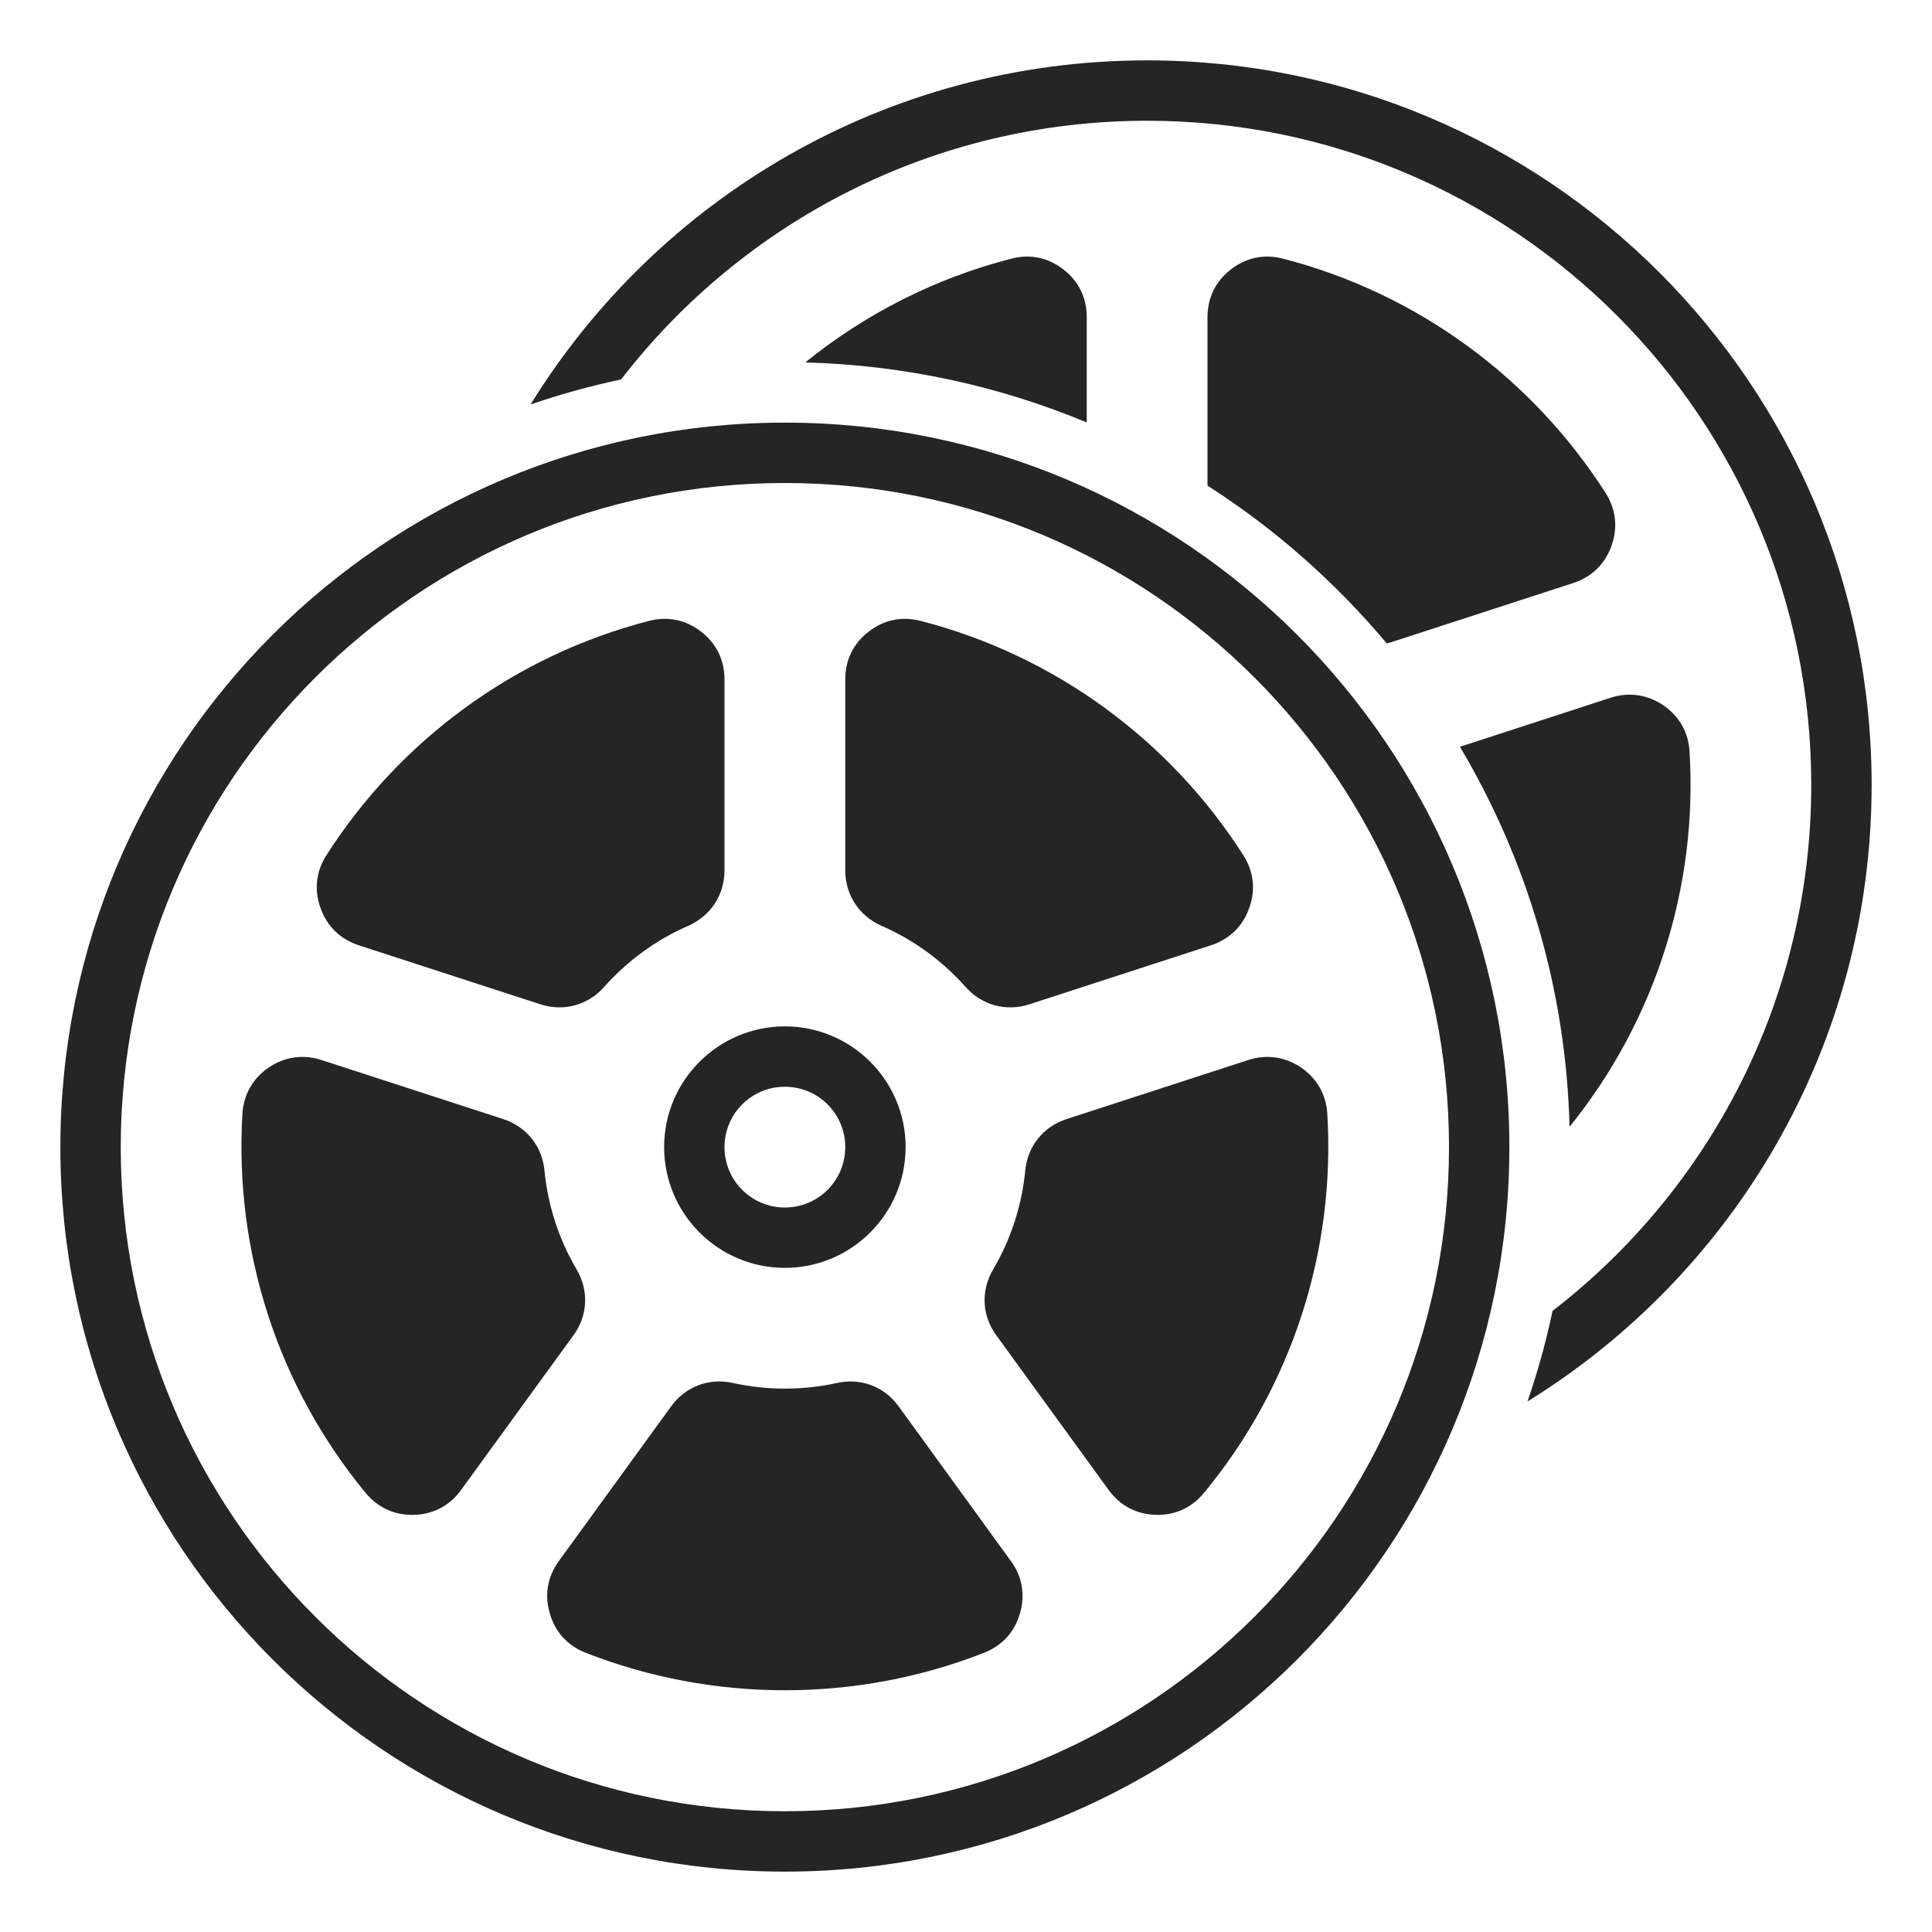 <?xml version="1.0" encoding="UTF-8"?>
<!DOCTYPE svg PUBLIC "-//W3C//DTD SVG 1.1//EN" "http://www.w3.org/Graphics/SVG/1.1/DTD/svg11.dtd">
<svg xmlns="http://www.w3.org/2000/svg" xml:space="preserve" width="1024px" height="1024px" shape-rendering="geometricPrecision" text-rendering="geometricPrecision" image-rendering="optimizeQuality" fill-rule="nonzero" clip-rule="evenodd" viewBox="0 0 10240 10240" xmlns:xlink="http://www.w3.org/1999/xlink">
	<title>movies icon</title>
	<desc>movies icon from the IconExperience.com O-Collection. Copyright by INCORS GmbH (www.incors.com).</desc>
	<path id="curve3" fill="#252525" d="M5760 2239l0 -558c0,-103 -43,-191 -124,-253 -81,-63 -177,-83 -276,-57 -405,104 -776,294 -1092,550 528,14 1031,126 1492,318zm1590 1171c8,-2 17,-5 26,-7l963 -313c97,-32 168,-100 202,-197 35,-96 24,-194 -31,-280 -387,-606 -995,-1058 -1710,-1242 -99,-26 -195,-6 -276,57 -81,62 -124,150 -124,253l0 893c358,229 678,512 950,836zm969 2562c453,-560 680,-1270 636,-1989 -6,-102 -55,-187 -139,-245 -85,-57 -182,-71 -279,-40l-799 260c352,592 562,1279 581,2014z"/>
	<path id="curve2" fill="#252525" d="M6080 320c2121,0 3840,1719 3840,3840 0,1381 -729,2592 -1824,3268 54,-156 98,-316 133,-480 834,-644 1371,-1653 1371,-2788 0,-1944 -1576,-3520 -3520,-3520 -1135,0 -2144,537 -2788,1371 -164,35 -324,79 -480,133 676,-1095 1887,-1824 3268,-1824z"/>
	<path id="curve1" fill="#252525" d="M5358 8274l-595 -820c-76,-105 -200,-152 -327,-124 -181,40 -371,40 -552,0 -127,-28 -251,19 -327,124l-595 820c-60,82 -77,179 -48,277 28,99 94,171 190,209 676,265 1436,265 2112,0 96,-38 162,-110 190,-209 29,-98 12,-195 -48,-277zm-2302 -1546c-94,-160 -152,-338 -170,-523 -12,-130 -96,-234 -220,-274l-963 -313c-97,-31 -194,-17 -279,40 -84,58 -133,143 -139,245 -44,728 188,1446 653,2010 66,79 155,119 257,116 102,-3 189,-49 249,-132l595 -819c77,-105 83,-238 17,-350zm146 -1497c123,-138 275,-250 446,-324 119,-53 192,-164 192,-294l0 -1012c0,-103 -43,-191 -124,-253 -81,-63 -177,-83 -276,-57 -715,184 -1323,636 -1710,1242 -55,86 -66,184 -31,280 34,97 105,165 202,197l963 313c124,40 252,5 338,-92zm1470 -324c171,74 323,186 446,324 86,97 214,132 338,92l963 -313c97,-32 168,-100 202,-197 35,-96 24,-194 -31,-280 -387,-606 -995,-1058 -1710,-1242 -99,-26 -195,-6 -276,57 -81,62 -124,150 -124,253l0 1012c0,130 73,241 192,294zm1709 3006c466,-564 698,-1282 654,-2010 -6,-102 -55,-187 -139,-245 -85,-57 -182,-71 -279,-40l-963 313c-124,40 -208,144 -220,274 -18,185 -76,363 -170,523 -66,112 -60,245 17,350l595 819c60,83 147,129 249,132 102,3 191,-37 256,-116z"/>
	<path id="curve0" fill="#252525" d="M4160 9920c2121,0 3840,-1719 3840,-3840 0,-2121 -1719,-3840 -3840,-3840 -2121,0 -3840,1719 -3840,3840 0,2121 1719,3840 3840,3840zm0 -4480c353,0 640,287 640,640 0,353 -287,640 -640,640 -353,0 -640,-287 -640,-640 0,-353 287,-640 640,-640zm0 960c177,0 320,-143 320,-320 0,-177 -143,-320 -320,-320 -177,0 -320,143 -320,320 0,177 143,320 320,320zm0 -3840c1944,0 3520,1576 3520,3520 0,1944 -1576,3520 -3520,3520 -1944,0 -3520,-1576 -3520,-3520 0,-1944 1576,-3520 3520,-3520z"/>
</svg>
